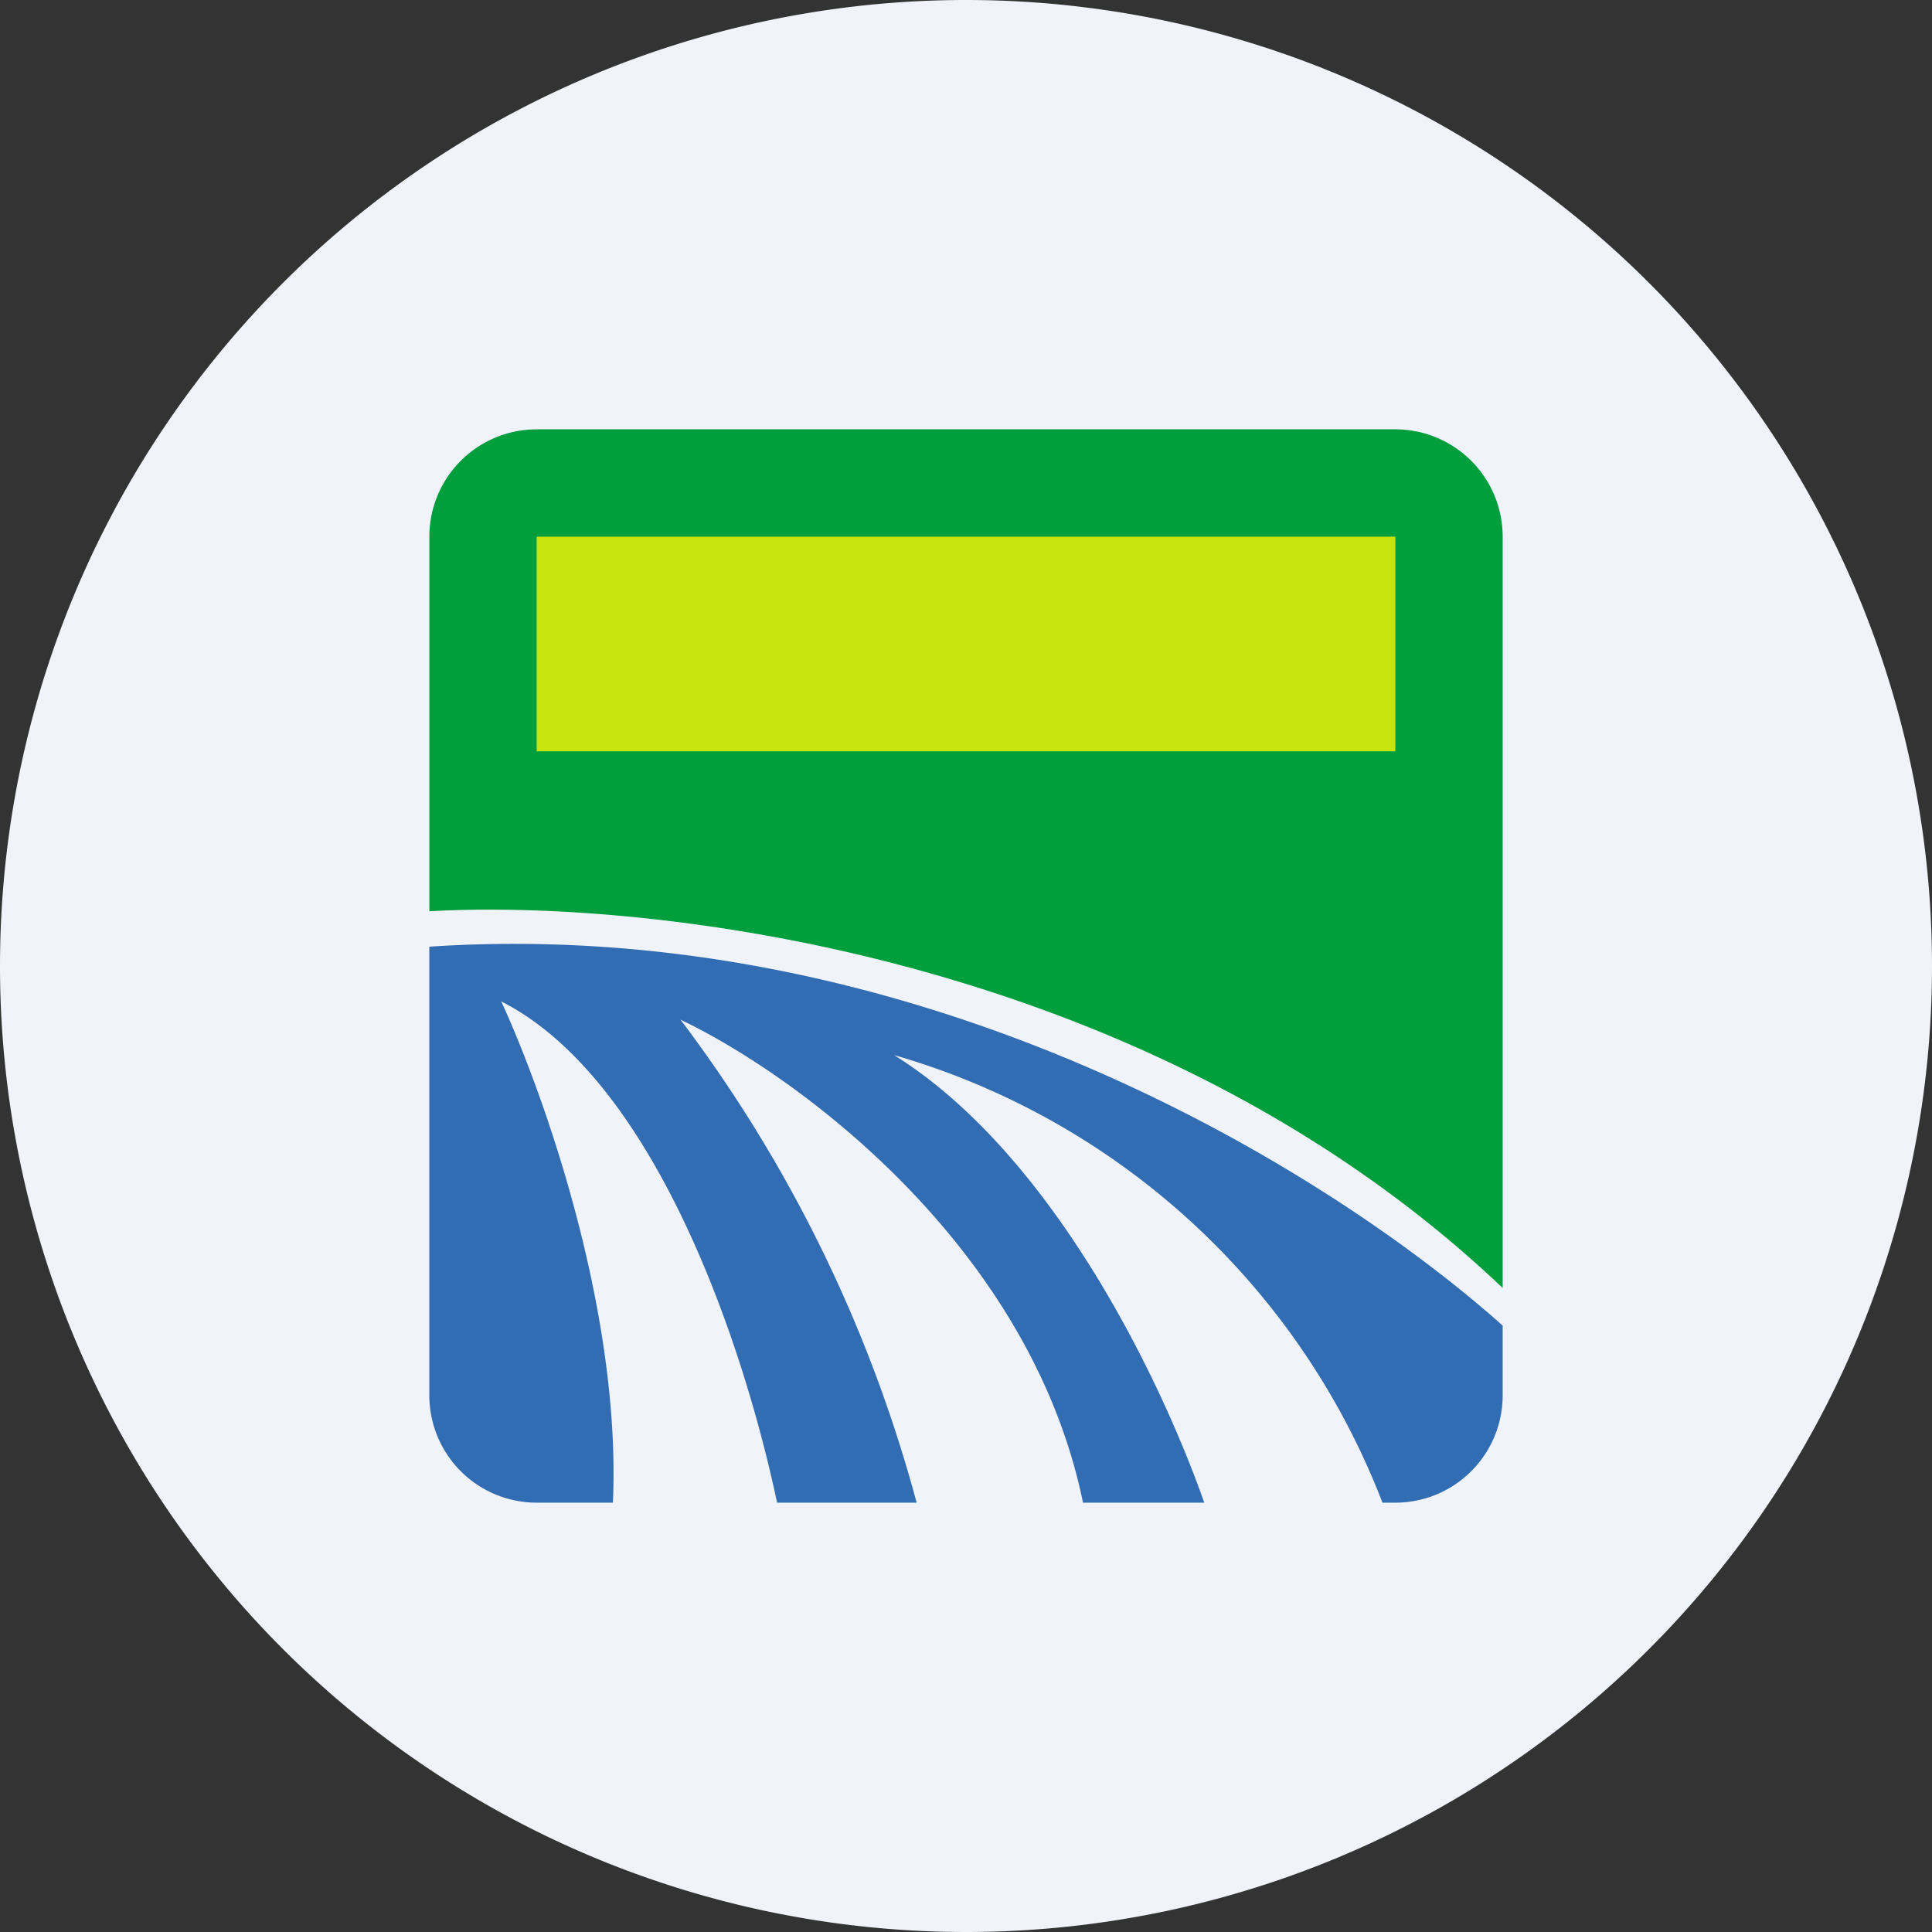 <ns0:svg xmlns:ns0="http://www.w3.org/2000/svg" width="18" height="18" viewBox="0 0 18 18"><ns0:rect x="0" y="0" width="18" height="18" fill="#333333" stroke="none"/><path xmlns="http://www.w3.org/2000/svg" fill="#F0F3FA" d="M9 18a9 9 0 0 1 0 -18a9 9 0 0 1 0 18Z" /><ns0:path d="M5 4a1 1 0 0 0-1 1v3.49c2.13-.12 6.76.43 10 3.51V5a1 1 0 0 0-1-1H5Z" fill="#009E3D" /><ns0:path d="M14 12.35c-1.66-1.48-5.48-3.83-10-3.53V13a1 1 0 0 0 1 1h.71c.08-1.77-.64-3.8-1.04-4.67 1.42.72 2.25 3.16 2.57 4.67h1.3a13.07 13.07 0 0 0-2.2-4.5c1.09.52 3.26 2.11 3.75 4.5h1.13c-.42-1.19-1.43-3.26-2.89-4.17A6.93 6.93 0 0 1 12.88 14H13a1 1 0 0 0 1-1v-.65Z" fill="#326DB3" /><ns0:path fill="#F8F500" fill-opacity=".8" d="M5 5h8v2H5z" /></ns0:svg>